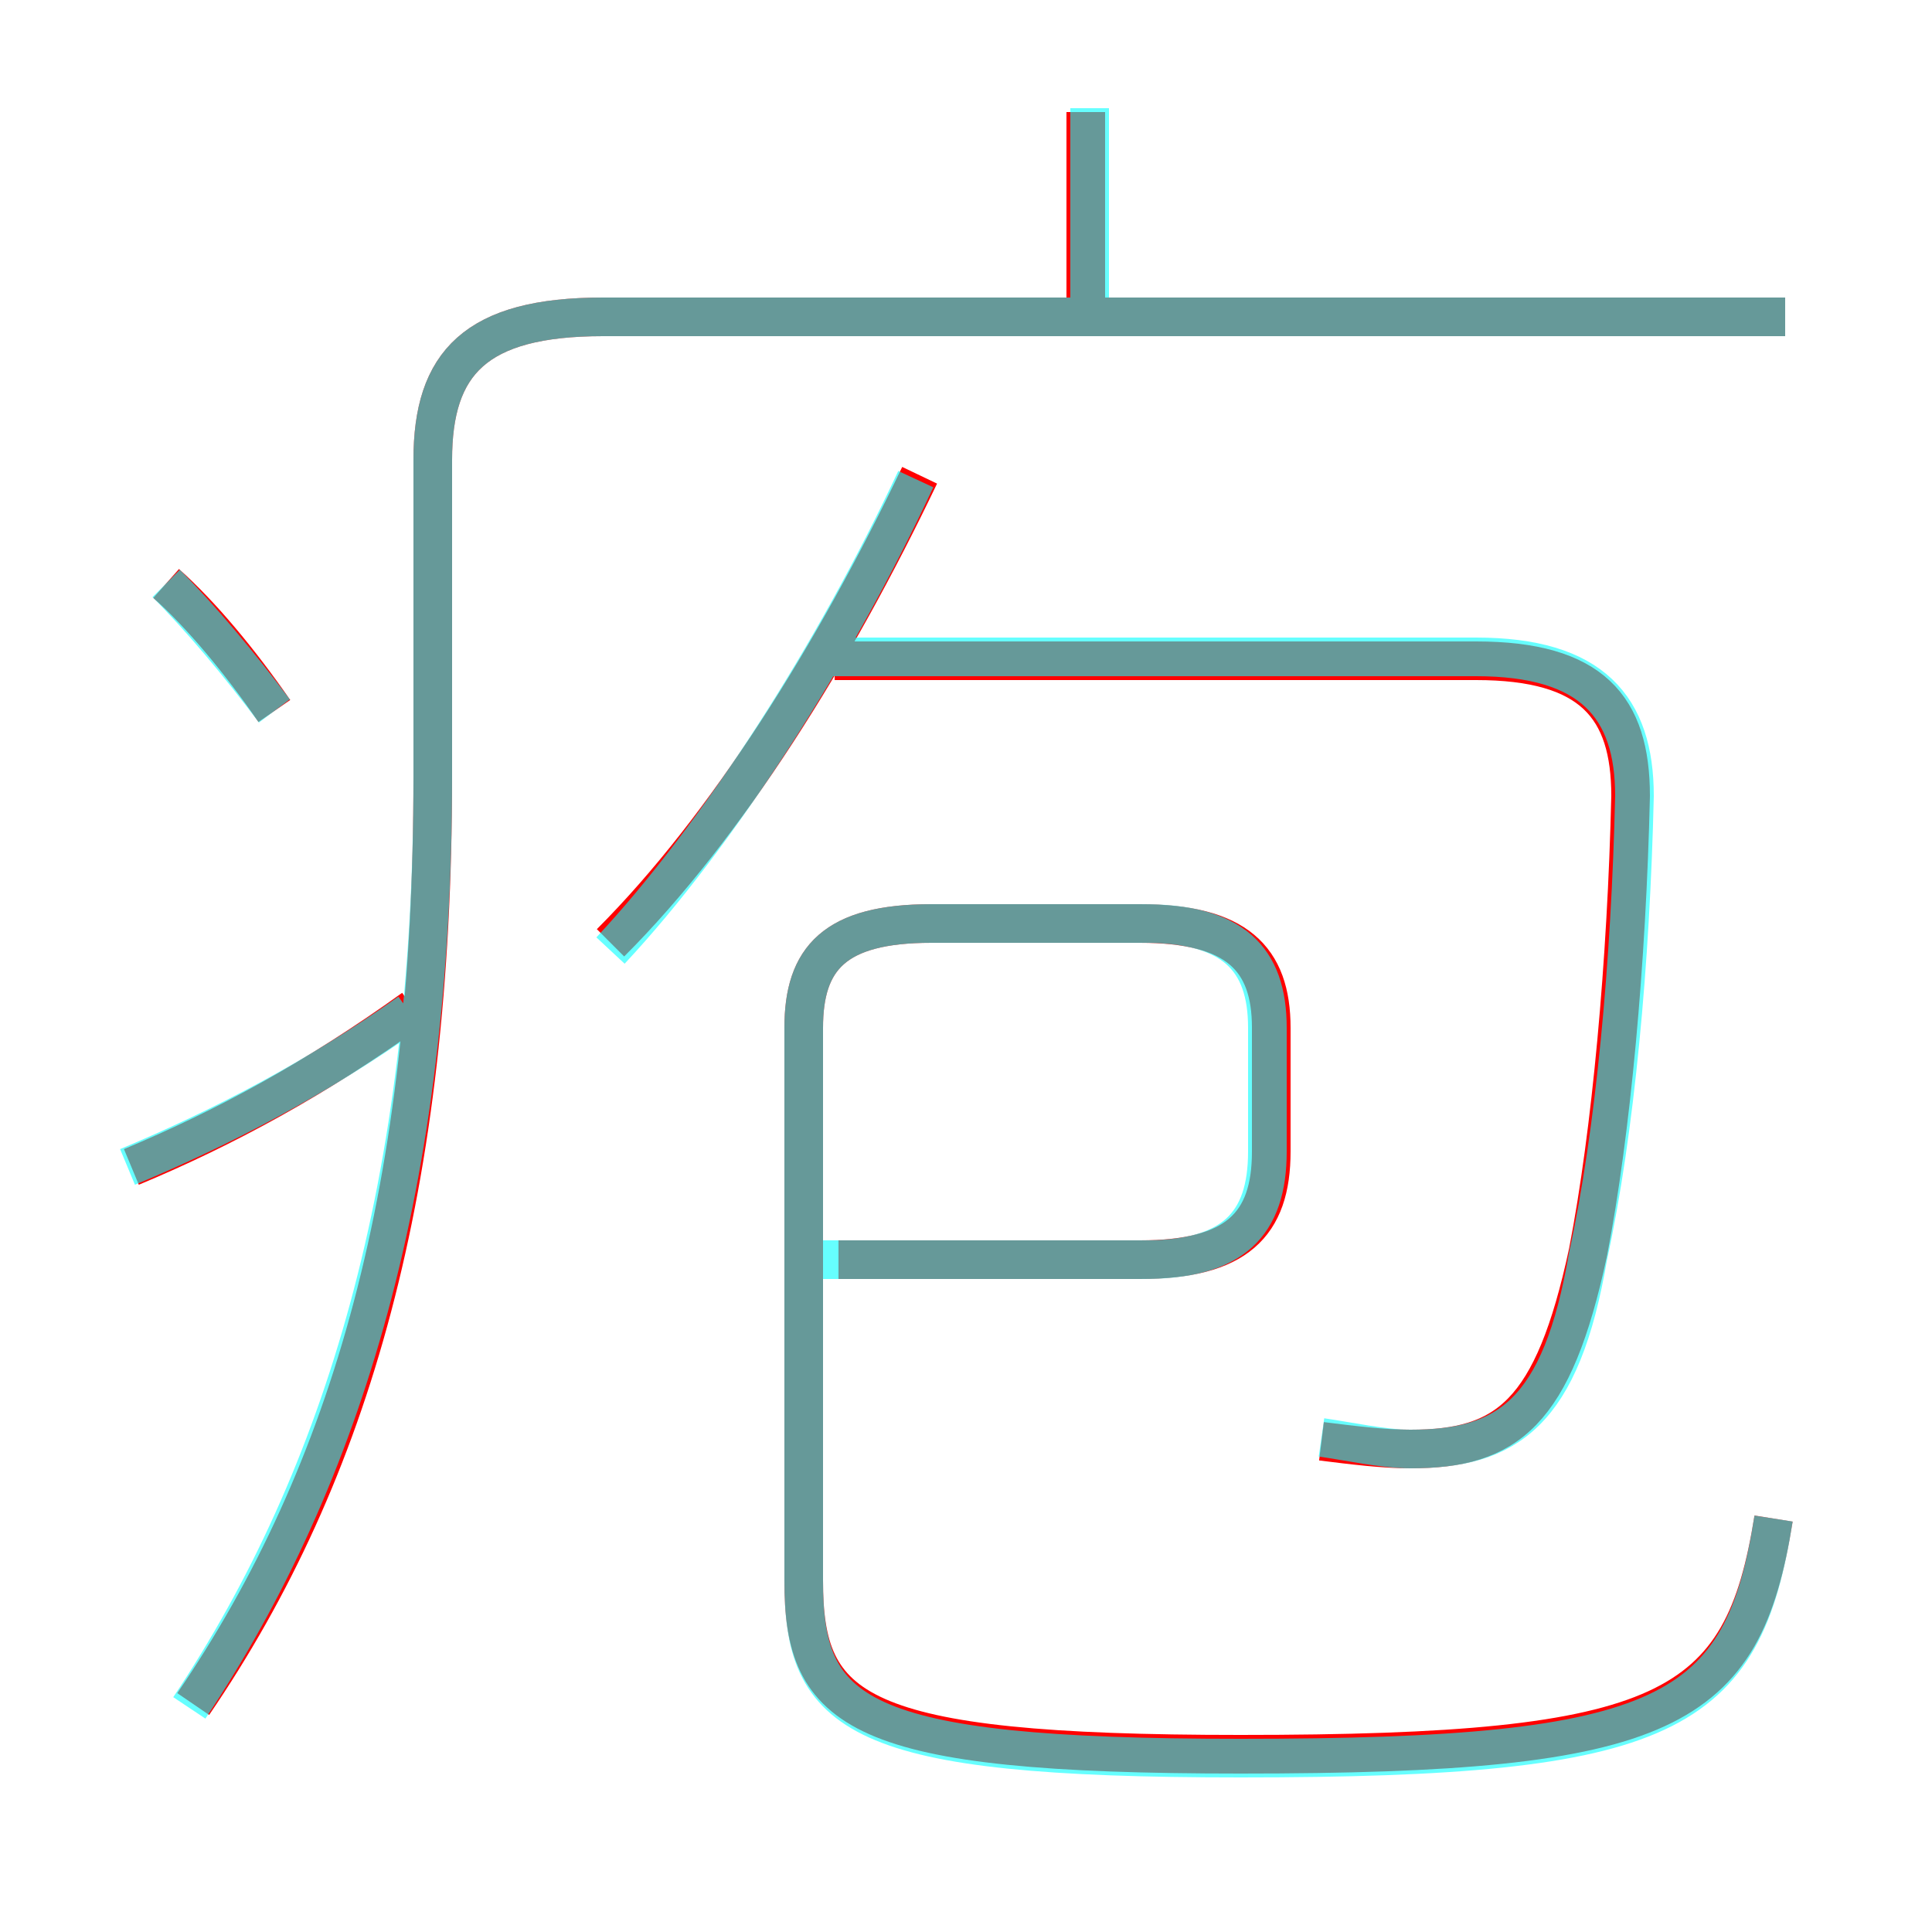 <?xml version='1.0' encoding='utf8'?>
<svg viewBox="0.0 -6.0 50.0 50.0" version="1.1" xmlns="http://www.w3.org/2000/svg">
<rect x="0.0" y="-6.0" width="50.0" height="50.0" fill="#333333" stroke="none"/>
<rect x="-1000" y="-1000" width="2000" height="2000" stroke="white" fill="white"/>
<g style="fill:none;stroke:rgba(255, 0, 0, 1);  stroke-width:1"><path d="M 5.0 0.1 C 9.1 -5.9 11.2 -13.3 11.2 -23.9 L 11.2 -32.1 C 11.2 -34.6 12.3 -35.8 15.6 -35.8 L 46.2 -35.8 M 3.4 -13.8 C 5.8 -14.8 8.2 -16.1 10.7 -17.9 M 7.1 -25.6 C 6.2 -26.9 5.2 -28.1 4.3 -28.9 M 21.7 -11.4 L 29.5 -11.4 C 32.0 -11.4 32.9 -12.3 32.9 -14.2 L 32.9 -17.4 C 32.9 -19.2 32.0 -20.1 29.5 -20.1 L 24.1 -20.1 C 21.6 -20.1 20.8 -19.2 20.8 -17.4 L 20.8 -3.1 C 20.8 0.3 22.1 1.4 32.1 1.4 C 43.2 1.4 45.1 0.3 45.9 -4.7 M 15.8 -19.6 C 18.8 -22.6 21.6 -27.1 23.8 -31.7 M 34.2 -6.7 C 35.0 -6.6 35.8 -6.5 36.5 -6.5 C 39.0 -6.5 40.2 -7.4 41.1 -11.6 C 41.7 -14.7 42.1 -19.1 42.2 -23.4 C 42.2 -25.7 41.2 -26.9 38.2 -26.9 L 21.6 -26.9 M 28.1 -35.9 L 28.1 -41.1" transform="translate(0.0 38.0)" />
</g>
<g style="fill:none;stroke:rgba(0, 255, 255, 0.6);  stroke-width:1">
<path d="M 45.9 -4.7 C 45.1 0.4 43.2 1.5 32.1 1.5 C 22.1 1.5 20.8 0.4 20.8 -3.1 L 20.8 -17.4 C 20.8 -19.2 21.6 -20.1 24.1 -20.1 L 29.6 -20.1 C 31.9 -20.1 32.8 -19.2 32.8 -17.4 L 32.8 -14.2 C 32.8 -12.3 31.9 -11.4 29.6 -11.4 L 21.2 -11.4 M 4.9 0.2 C 8.9 -5.8 11.2 -13.4 11.2 -23.9 L 11.2 -32.1 C 11.2 -34.6 12.3 -35.8 15.6 -35.8 L 46.2 -35.8 M 3.3 -13.8 C 5.7 -14.8 8.2 -16.1 10.6 -17.8 M 7.1 -25.6 C 6.2 -26.8 5.2 -28.0 4.3 -28.9 M 15.8 -19.4 C 18.6 -22.4 21.6 -27.1 23.7 -31.6 M 34.2 -6.8 C 34.9 -6.7 35.8 -6.5 36.5 -6.5 C 39.0 -6.5 40.4 -7.4 41.1 -11.5 C 41.8 -14.7 42.2 -19.1 42.3 -23.4 C 42.3 -25.7 41.2 -27.0 38.2 -27.0 L 21.4 -27.0 M 28.2 -35.9 L 28.2 -41.2" transform="translate(0.0 38.0)" />
</g>
</svg>